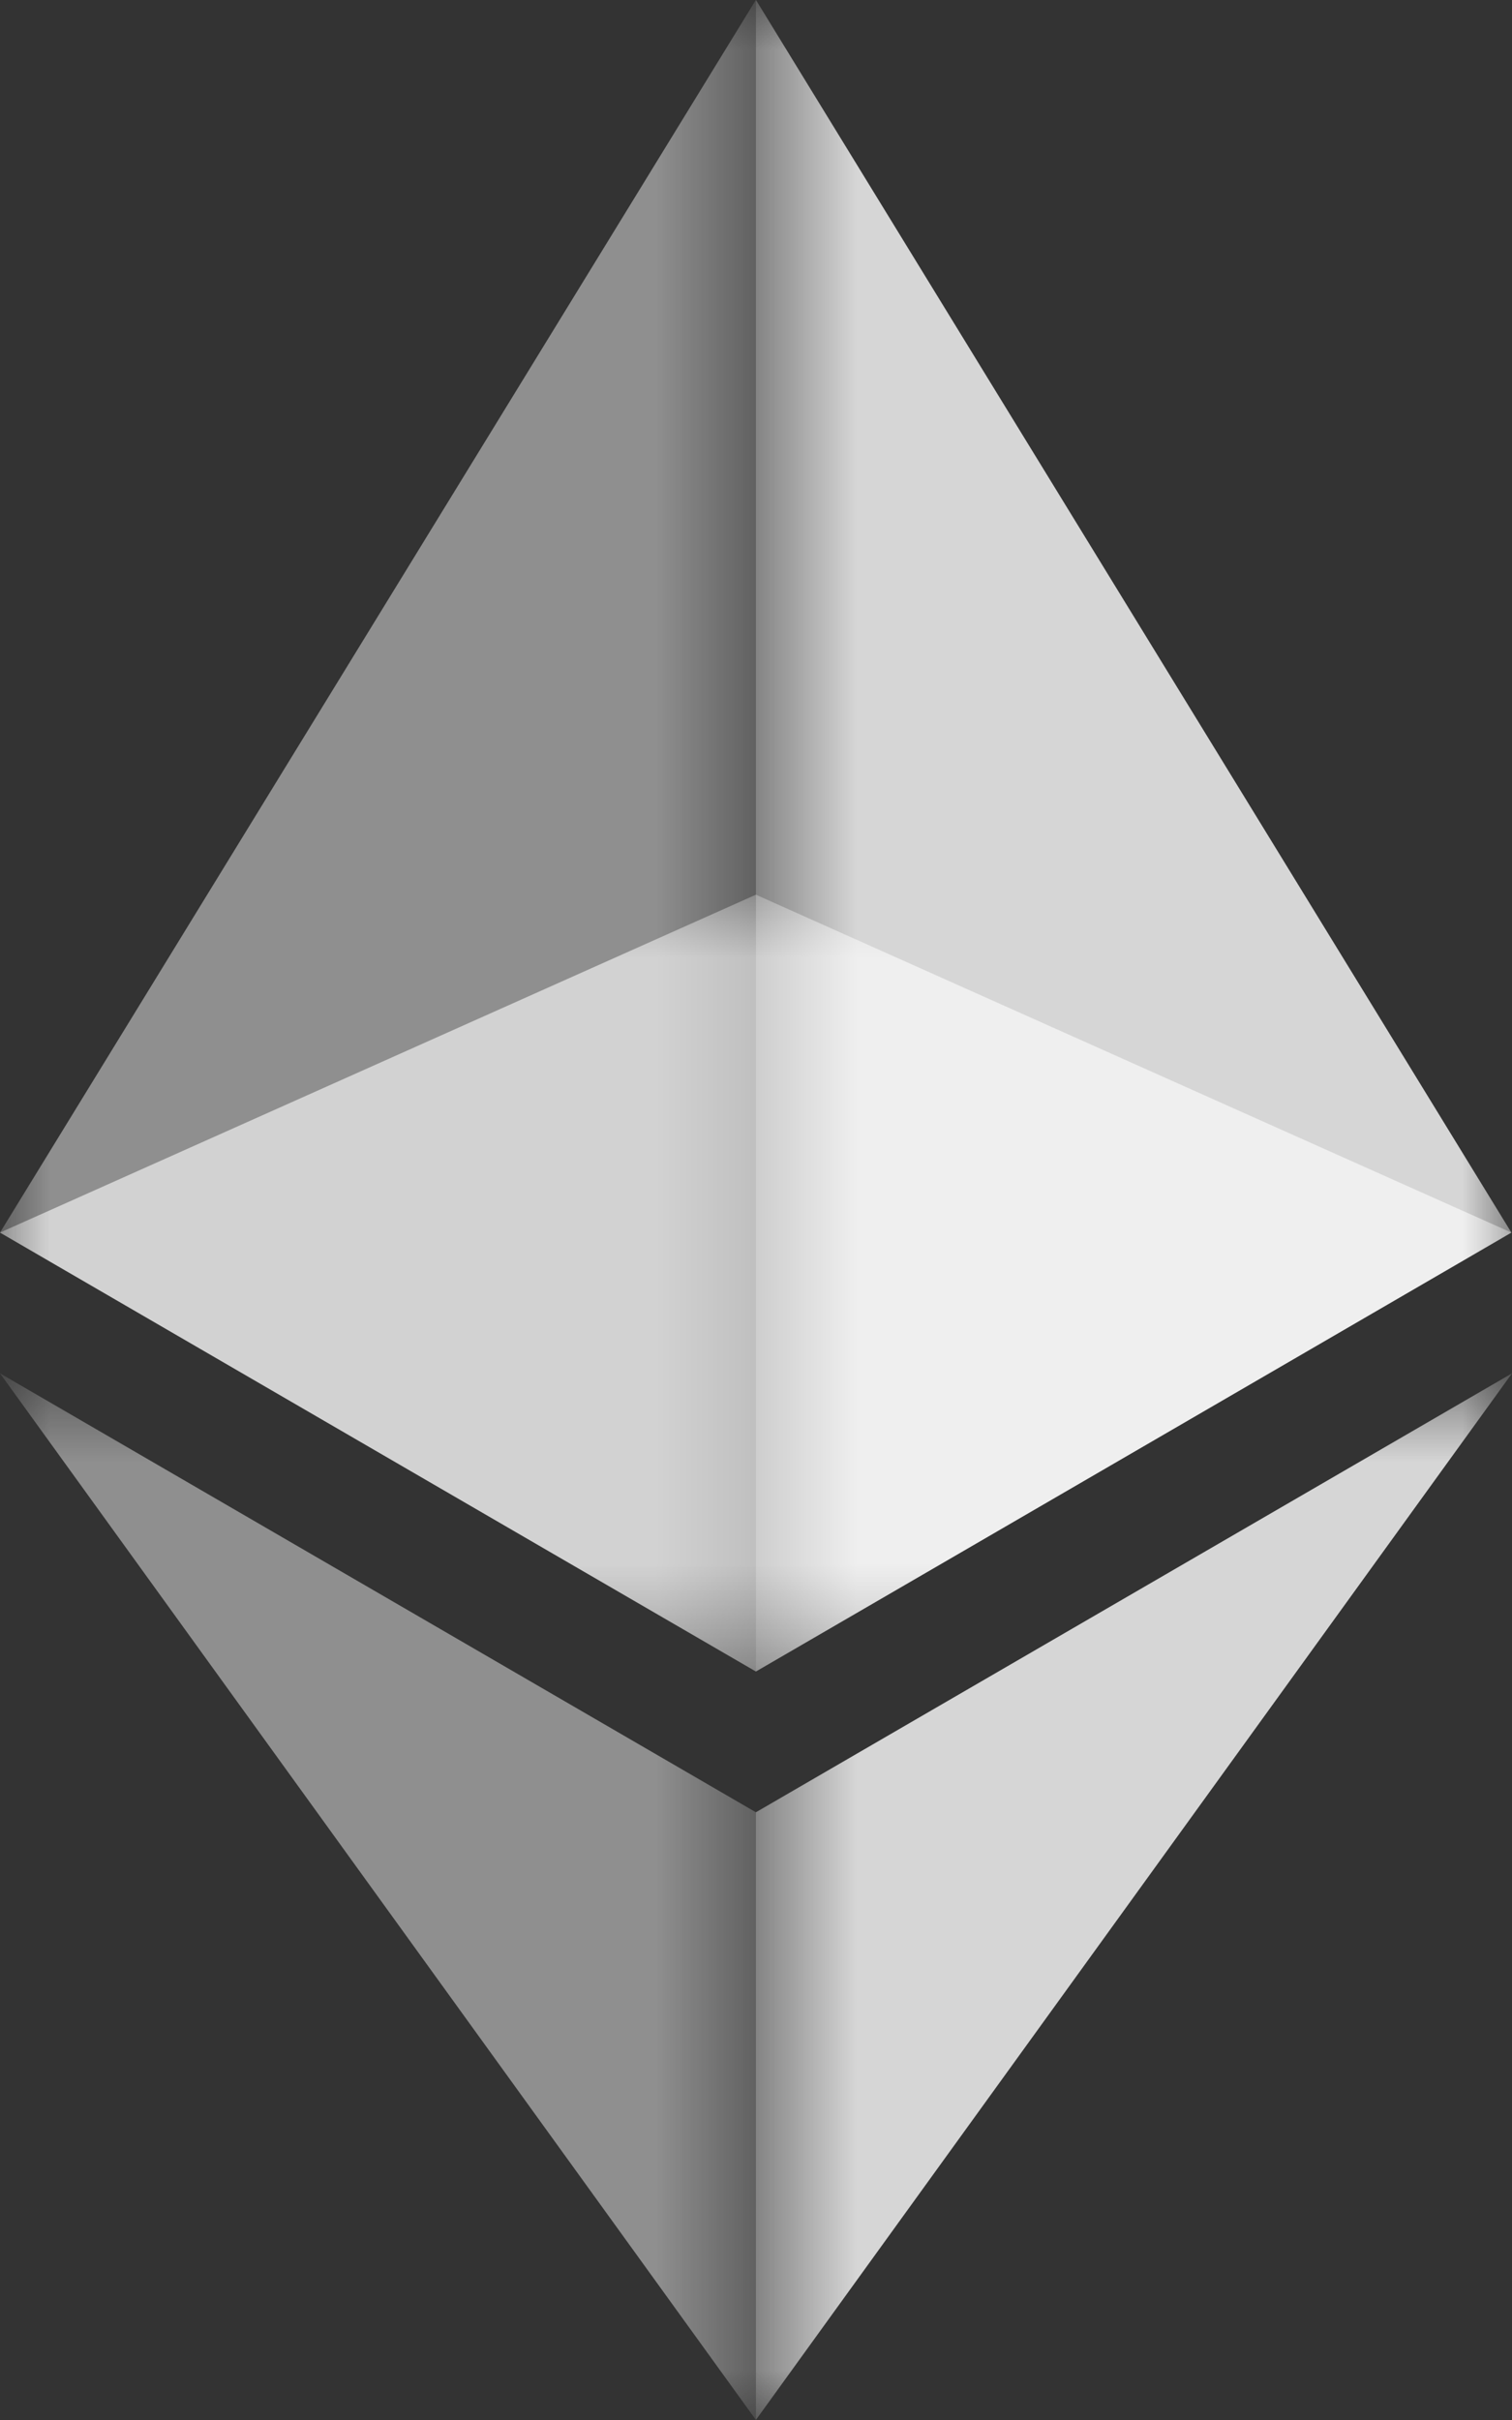 <svg width="15" height="24" viewBox="0 0 15 24" fill="none" xmlns="http://www.w3.org/2000/svg">
<rect x="0" y="0" width="15" height="24" fill="#333333" stroke="none"/>
<g opacity="0.6">
<mask id="mask0_14727_19198" style="mask-type:luminance" maskUnits="userSpaceOnUse" x="0" y="8" width="15" height="9">
<path d="M0 8.873H14.994V16.577H0V8.873Z" fill="white"/>
</mask>
<g mask="url(#mask0_14727_19198)">
<path d="M7.499 8.873L0 12.224L7.499 16.577L14.994 12.224L7.499 8.873Z" fill="white"/>
</g>
</g>
<g opacity="0.45">
<mask id="mask1_14727_19198" style="mask-type:luminance" maskUnits="userSpaceOnUse" x="0" y="-1" width="8" height="18">
<path d="M0 -0.001H7.499V16.577H0V-0.001Z" fill="white"/>
</mask>
<g mask="url(#mask1_14727_19198)">
<path d="M0 12.224L7.499 16.577V-0.001L0 12.224Z" fill="white"/>
</g>
</g>
<g opacity="0.8">
<mask id="mask2_14727_19198" style="mask-type:luminance" maskUnits="userSpaceOnUse" x="7" y="-1" width="8" height="18">
<path d="M7.499 -0.001H14.997V16.577H7.499V-0.001Z" fill="white"/>
</mask>
<g mask="url(#mask2_14727_19198)">
<path d="M7.499 -0.001V16.577L14.994 12.224L7.499 -0.001Z" fill="white"/>
</g>
</g>
<g opacity="0.45">
<mask id="mask3_14727_19198" style="mask-type:luminance" maskUnits="userSpaceOnUse" x="0" y="13" width="8" height="11">
<path d="M0 13.62H7.499V23.999H0V13.62Z" fill="white"/>
</mask>
<g mask="url(#mask3_14727_19198)">
<path d="M0 13.62L7.499 23.999V17.973L0 13.62Z" fill="white"/>
</g>
</g>
<g opacity="0.8">
<mask id="mask4_14727_19198" style="mask-type:luminance" maskUnits="userSpaceOnUse" x="7" y="13" width="8" height="11">
<path d="M7.499 13.62H15V23.999H7.499V13.62Z" fill="white"/>
</mask>
<g mask="url(#mask4_14727_19198)">
<path d="M7.499 17.973V23.999L15 13.62L7.499 17.973Z" fill="white"/>
</g>
</g>
</svg>
